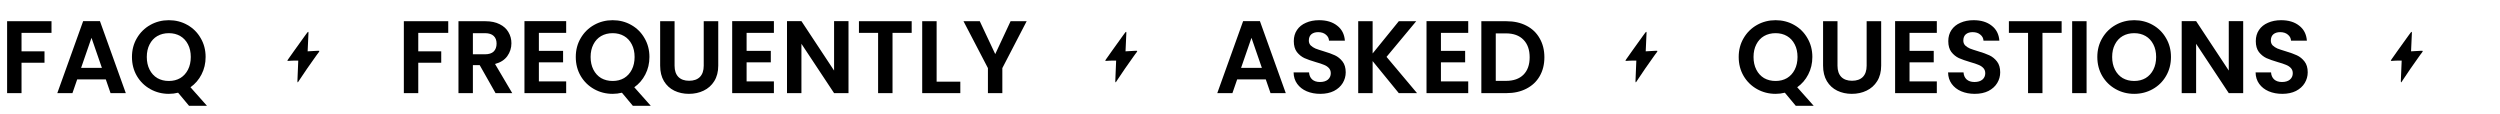 <svg width="2427" height="111" viewBox="0 0 2427 111" fill="none" xmlns="http://www.w3.org/2000/svg">
<path d="M50 20.605V31.905H20.9V49.805H43.2V60.905H20.9V90.405H6.9L6.9 20.605H50ZM102.727 77.105H74.927L70.327 90.405H55.627L80.727 20.505H97.027L122.127 90.405H107.327L102.727 77.105ZM98.927 65.905L88.827 36.705L78.727 65.905H98.927ZM183.509 102.705L172.909 90.005C169.976 90.738 166.976 91.105 163.909 91.105C157.376 91.105 151.376 89.572 145.909 86.505C140.443 83.438 136.109 79.205 132.909 73.805C129.709 68.338 128.109 62.172 128.109 55.305C128.109 48.505 129.709 42.405 132.909 37.005C136.109 31.538 140.443 27.271 145.909 24.205C151.376 21.138 157.376 19.605 163.909 19.605C170.509 19.605 176.509 21.138 181.909 24.205C187.376 27.271 191.676 31.538 194.809 37.005C198.009 42.405 199.609 48.505 199.609 55.305C199.609 61.505 198.276 67.171 195.609 72.305C193.009 77.371 189.443 81.505 184.909 84.705L200.909 102.705H183.509ZM142.509 55.305C142.509 59.971 143.409 64.072 145.209 67.605C147.009 71.138 149.509 73.871 152.709 75.805C155.976 77.671 159.709 78.605 163.909 78.605C168.109 78.605 171.809 77.671 175.009 75.805C178.209 73.871 180.709 71.138 182.509 67.605C184.309 64.072 185.209 59.971 185.209 55.305C185.209 50.638 184.309 46.571 182.509 43.105C180.709 39.571 178.209 36.871 175.009 35.005C171.809 33.138 168.109 32.205 163.909 32.205C159.709 32.205 155.976 33.138 152.709 35.005C149.509 36.871 147.009 39.571 145.209 43.105C143.409 46.571 142.509 50.638 142.509 55.305Z" fill="black"/>
<path d="M279.47 57.933C279.189 58.361 278.978 58.747 279.002 58.921C279.005 58.942 279.013 58.961 279.023 58.978L279.023 58.98C279.034 59.002 279.046 59.019 279.068 59.036C279.1 59.066 279.144 59.09 279.199 59.11C279.31 59.144 280.115 59.115 280.353 59.096C280.995 59.042 281.635 58.996 282.283 58.959C282.467 58.949 282.65 58.942 282.839 58.932C283.675 58.891 284.508 58.858 285.332 58.838C285.991 58.822 286.641 58.811 287.282 58.805C287.46 58.803 287.632 58.802 287.806 58.801C288.399 58.798 288.987 58.797 289.547 58.802C289.356 63.715 289.122 68.924 288.924 73.884C288.896 74.649 288.862 75.409 288.835 76.159C288.774 77.758 288.774 77.758 288.774 77.758C288.771 77.872 288.765 77.992 288.761 78.11C288.743 78.83 288.743 79.624 288.897 79.84C288.901 79.85 288.908 79.859 288.916 79.867C288.943 79.894 288.974 79.906 289.008 79.905C289.01 79.905 289.013 79.903 289.016 79.903C289.046 79.901 289.08 79.89 289.115 79.87C289.127 79.864 289.139 79.853 289.151 79.844C289.178 79.826 289.206 79.805 289.235 79.779C289.251 79.765 289.266 79.748 289.282 79.733C289.31 79.705 289.338 79.675 289.367 79.641C289.384 79.621 289.401 79.6 289.419 79.579C289.447 79.544 289.475 79.508 289.503 79.47C289.521 79.445 289.541 79.419 289.56 79.394C289.588 79.355 289.616 79.314 289.644 79.274C289.663 79.246 289.683 79.219 289.702 79.19C289.731 79.148 289.759 79.104 289.787 79.06C289.805 79.032 289.824 79.004 289.842 78.976C289.886 78.908 289.929 78.841 289.971 78.775C289.971 78.775 289.971 78.775 290.68 77.686C295.144 70.838 300.955 62.489 306.115 55.283C307.648 53.139 307.911 52.777 307.911 52.777C307.943 52.739 307.972 52.697 308.003 52.659C308.668 51.758 309.509 50.788 309.848 50.11C309.945 49.912 310.009 49.735 309.999 49.594C309.994 49.528 309.96 49.476 309.905 49.434C309.887 49.419 309.854 49.413 309.83 49.401C309.785 49.378 309.744 49.354 309.686 49.339C309.646 49.329 309.598 49.326 309.554 49.319C309.5 49.31 309.448 49.299 309.387 49.294C309.333 49.29 309.275 49.29 309.218 49.289C309.16 49.287 309.101 49.283 309.042 49.283C308.834 49.286 308.635 49.296 308.501 49.301C308.501 49.301 308.501 49.301 307.488 49.345C304.544 49.472 301.527 49.633 298.656 49.83C298.873 44.763 299.147 38.951 299.374 33.938C299.433 32.547 299.433 32.547 299.433 32.547C299.434 32.508 299.436 32.463 299.438 32.422C299.462 31.89 299.483 31.174 299.319 30.965C299.291 30.934 299.261 30.91 299.225 30.906C299.204 30.902 299.177 30.91 299.152 30.915C299.135 30.918 299.117 30.92 299.098 30.928C299.076 30.937 299.051 30.951 299.028 30.964C299.008 30.976 298.988 30.985 298.966 31C298.942 31.017 298.915 31.039 298.888 31.06C298.865 31.078 298.842 31.094 298.818 31.116C298.791 31.14 298.762 31.17 298.733 31.198C298.708 31.222 298.684 31.245 298.659 31.271C298.627 31.304 298.594 31.341 298.561 31.377C298.537 31.404 298.512 31.428 298.487 31.457C298.451 31.499 298.413 31.544 298.376 31.589C298.353 31.616 298.33 31.642 298.308 31.67C298.258 31.729 298.209 31.792 298.159 31.855C298.147 31.87 298.135 31.884 298.123 31.9C298.06 31.98 297.997 32.062 297.933 32.145C297.764 32.367 297.592 32.598 297.429 32.813C297.429 32.813 297.429 32.813 296.24 34.431C296.124 34.593 295.996 34.767 295.87 34.934C292.537 39.489 286.261 48.328 286.261 48.328C285.959 48.75 285.674 49.151 285.398 49.532C285.178 49.843 284.962 50.153 284.74 50.464C284.547 50.739 281.924 54.444 281.355 55.253C280.371 56.653 280.371 56.653 280.371 56.653C280.121 57.006 279.758 57.493 279.47 57.933Z" fill="black"/>
<path d="M435.152 20.605V31.905H406.052V49.805H428.352V60.905H406.052V90.405H392.052V20.605H435.152ZM481.08 90.405L465.68 63.205H459.08V90.405H445.08V20.605H471.28C476.68 20.605 481.28 21.571 485.08 23.505C488.88 25.371 491.713 27.938 493.58 31.205C495.513 34.405 496.48 38.005 496.48 42.005C496.48 46.605 495.146 50.771 492.48 54.505C489.813 58.171 485.846 60.705 480.58 62.105L497.28 90.405H481.08ZM459.08 52.705H470.78C474.58 52.705 477.413 51.805 479.28 50.005C481.146 48.138 482.08 45.571 482.08 42.305C482.08 39.105 481.146 36.638 479.28 34.905C477.413 33.105 474.58 32.205 470.78 32.205H459.08V52.705ZM523.142 31.905V49.405H546.642V60.505H523.142V79.005H549.642V90.405H509.142V20.505L549.642 20.505V31.905H523.142ZM614.365 102.705L603.765 90.005C600.832 90.738 597.832 91.105 594.765 91.105C588.232 91.105 582.232 89.572 576.765 86.505C571.298 83.438 566.965 79.205 563.765 73.805C560.565 68.338 558.965 62.172 558.965 55.305C558.965 48.505 560.565 42.405 563.765 37.005C566.965 31.538 571.298 27.271 576.765 24.205C582.232 21.138 588.232 19.605 594.765 19.605C601.365 19.605 607.365 21.138 612.765 24.205C618.232 27.271 622.532 31.538 625.665 37.005C628.865 42.405 630.465 48.505 630.465 55.305C630.465 61.505 629.132 67.171 626.465 72.305C623.865 77.371 620.298 81.505 615.765 84.705L631.765 102.705H614.365ZM573.365 55.305C573.365 59.971 574.265 64.072 576.065 67.605C577.865 71.138 580.365 73.871 583.565 75.805C586.832 77.671 590.565 78.605 594.765 78.605C598.965 78.605 602.665 77.671 605.865 75.805C609.065 73.871 611.565 71.138 613.365 67.605C615.165 64.072 616.065 59.971 616.065 55.305C616.065 50.638 615.165 46.571 613.365 43.105C611.565 39.571 609.065 36.871 605.865 35.005C602.665 33.138 598.965 32.205 594.765 32.205C590.565 32.205 586.832 33.138 583.565 35.005C580.365 36.871 577.865 39.571 576.065 43.105C574.265 46.571 573.365 50.638 573.365 55.305ZM654.876 20.605V63.805C654.876 68.538 656.109 72.171 658.576 74.705C661.042 77.171 664.509 78.405 668.976 78.405C673.509 78.405 677.009 77.171 679.476 74.705C681.942 72.171 683.176 68.538 683.176 63.805V20.605H697.276V63.705C697.276 69.638 695.976 74.671 693.376 78.805C690.842 82.871 687.409 85.938 683.076 88.005C678.809 90.072 674.042 91.105 668.776 91.105C663.576 91.105 658.842 90.072 654.576 88.005C650.376 85.938 647.042 82.871 644.576 78.805C642.109 74.671 640.876 69.638 640.876 63.705V20.605H654.876ZM724.802 31.905V49.405H748.302V60.505H724.802V79.005H751.302V90.405H710.802V20.505H751.302V31.905H724.802ZM823.725 90.405H809.725L778.025 42.505V90.405H764.025V20.505L778.025 20.505L809.725 68.505V20.505H823.725V90.405ZM885.06 20.605V31.905H866.46V90.405H852.46V31.905H833.86V20.605H885.06ZM909.275 79.305H932.275V90.405L895.275 90.405V20.605H909.275V79.305ZM996.673 20.605L973.073 66.105V90.405H959.073V66.105L935.373 20.605H951.173L966.173 52.505L981.073 20.605H996.673Z" fill="black"/>
<path d="M1073.47 57.933C1073.19 58.361 1072.98 58.747 1073 58.921C1073.01 58.942 1073.01 58.961 1073.02 58.978L1073.02 58.98C1073.03 59.002 1073.05 59.019 1073.07 59.036C1073.1 59.066 1073.14 59.09 1073.2 59.11C1073.31 59.144 1074.11 59.115 1074.35 59.096C1074.99 59.042 1075.64 58.996 1076.28 58.959C1076.47 58.949 1076.65 58.942 1076.84 58.932C1077.68 58.891 1078.51 58.858 1079.33 58.838C1079.99 58.822 1080.64 58.811 1081.28 58.805C1081.46 58.803 1081.63 58.802 1081.81 58.801C1082.4 58.798 1082.99 58.797 1083.55 58.802C1083.36 63.715 1083.12 68.924 1082.92 73.884C1082.9 74.649 1082.86 75.409 1082.84 76.159C1082.77 77.758 1082.77 77.758 1082.77 77.758C1082.77 77.872 1082.76 77.992 1082.76 78.11C1082.74 78.83 1082.74 79.624 1082.9 79.84C1082.9 79.85 1082.91 79.859 1082.92 79.867C1082.94 79.894 1082.97 79.906 1083.01 79.905C1083.01 79.905 1083.01 79.903 1083.02 79.903C1083.05 79.901 1083.08 79.89 1083.12 79.87C1083.13 79.864 1083.14 79.853 1083.15 79.844C1083.18 79.826 1083.21 79.805 1083.24 79.779C1083.25 79.765 1083.27 79.748 1083.28 79.733C1083.31 79.705 1083.34 79.675 1083.37 79.641C1083.38 79.621 1083.4 79.6 1083.42 79.579C1083.45 79.544 1083.47 79.508 1083.5 79.47C1083.52 79.445 1083.54 79.419 1083.56 79.394C1083.59 79.355 1083.62 79.314 1083.64 79.274C1083.66 79.246 1083.68 79.219 1083.7 79.19C1083.73 79.148 1083.76 79.104 1083.79 79.06C1083.81 79.032 1083.82 79.004 1083.84 78.976C1083.89 78.908 1083.93 78.841 1083.97 78.775C1083.97 78.775 1083.97 78.775 1084.68 77.686C1089.14 70.838 1094.96 62.489 1100.12 55.283C1101.65 53.139 1101.91 52.777 1101.91 52.777C1101.94 52.739 1101.97 52.697 1102 52.659C1102.67 51.758 1103.51 50.788 1103.85 50.11C1103.95 49.912 1104.01 49.735 1104 49.594C1103.99 49.528 1103.96 49.476 1103.91 49.434C1103.89 49.419 1103.85 49.413 1103.83 49.401C1103.78 49.378 1103.74 49.354 1103.69 49.339C1103.65 49.329 1103.6 49.326 1103.55 49.319C1103.5 49.31 1103.45 49.299 1103.39 49.294C1103.33 49.29 1103.28 49.29 1103.22 49.289C1103.16 49.287 1103.1 49.283 1103.04 49.283C1102.83 49.286 1102.63 49.296 1102.5 49.301C1102.5 49.301 1102.5 49.301 1101.49 49.345C1098.54 49.472 1095.53 49.633 1092.66 49.83C1092.87 44.763 1093.15 38.951 1093.37 33.938C1093.43 32.547 1093.43 32.547 1093.43 32.547C1093.43 32.508 1093.44 32.463 1093.44 32.422C1093.46 31.89 1093.48 31.174 1093.32 30.965C1093.29 30.934 1093.26 30.91 1093.23 30.906C1093.2 30.902 1093.18 30.91 1093.15 30.915C1093.13 30.918 1093.12 30.92 1093.1 30.928C1093.08 30.937 1093.05 30.951 1093.03 30.964C1093.01 30.976 1092.99 30.985 1092.97 31C1092.94 31.017 1092.92 31.039 1092.89 31.06C1092.87 31.078 1092.84 31.094 1092.82 31.116C1092.79 31.14 1092.76 31.17 1092.73 31.198C1092.71 31.222 1092.68 31.245 1092.66 31.271C1092.63 31.304 1092.59 31.341 1092.56 31.377C1092.54 31.404 1092.51 31.428 1092.49 31.457C1092.45 31.499 1092.41 31.544 1092.38 31.589C1092.35 31.616 1092.33 31.642 1092.31 31.67C1092.26 31.729 1092.21 31.792 1092.16 31.855C1092.15 31.87 1092.14 31.884 1092.12 31.9C1092.06 31.98 1092 32.062 1091.93 32.145C1091.76 32.367 1091.59 32.598 1091.43 32.813C1091.43 32.813 1091.43 32.813 1090.24 34.431C1090.12 34.593 1090 34.767 1089.87 34.934C1086.54 39.489 1080.26 48.328 1080.26 48.328C1079.96 48.75 1079.67 49.151 1079.4 49.532C1079.18 49.843 1078.96 50.153 1078.74 50.464C1078.55 50.739 1075.92 54.444 1075.36 55.253C1074.37 56.653 1074.37 56.653 1074.37 56.653C1074.12 57.006 1073.76 57.493 1073.47 57.933Z" fill="black"/>
<path d="M1228.83 77.105H1201.03L1196.43 90.405H1181.73L1206.83 20.505H1223.13L1248.23 90.405H1233.43L1228.83 77.105ZM1225.03 65.905L1214.93 36.705L1204.83 65.905H1225.03ZM1281.72 91.105C1276.85 91.105 1272.45 90.272 1268.52 88.605C1264.65 86.938 1261.58 84.538 1259.32 81.405C1257.05 78.272 1255.88 74.572 1255.82 70.305H1270.82C1271.02 73.171 1272.02 75.438 1273.82 77.105C1275.68 78.772 1278.22 79.605 1281.42 79.605C1284.68 79.605 1287.25 78.838 1289.12 77.305C1290.98 75.705 1291.92 73.638 1291.92 71.105C1291.92 69.038 1291.28 67.338 1290.02 66.005C1288.75 64.671 1287.15 63.638 1285.22 62.905C1283.35 62.105 1280.75 61.238 1277.42 60.305C1272.88 58.971 1269.18 57.672 1266.32 56.405C1263.52 55.072 1261.08 53.105 1259.02 50.505C1257.02 47.838 1256.02 44.305 1256.02 39.905C1256.02 35.771 1257.05 32.171 1259.12 29.105C1261.18 26.038 1264.08 23.705 1267.82 22.105C1271.55 20.438 1275.82 19.605 1280.62 19.605C1287.82 19.605 1293.65 21.372 1298.12 24.905C1302.65 28.371 1305.15 33.238 1305.62 39.505H1290.22C1290.08 37.105 1289.05 35.138 1287.12 33.605C1285.25 32.005 1282.75 31.205 1279.62 31.205C1276.88 31.205 1274.68 31.905 1273.02 33.305C1271.42 34.705 1270.62 36.738 1270.62 39.405C1270.62 41.271 1271.22 42.838 1272.42 44.105C1273.68 45.305 1275.22 46.305 1277.02 47.105C1278.88 47.838 1281.48 48.705 1284.82 49.705C1289.35 51.038 1293.05 52.371 1295.92 53.705C1298.78 55.038 1301.25 57.038 1303.32 59.705C1305.38 62.371 1306.42 65.871 1306.42 70.205C1306.42 73.938 1305.45 77.405 1303.52 80.605C1301.58 83.805 1298.75 86.371 1295.02 88.305C1291.28 90.171 1286.85 91.105 1281.72 91.105ZM1357.95 90.405L1332.55 59.305V90.405H1318.55V20.605H1332.55V51.905L1357.95 20.605H1374.85L1346.05 55.205L1375.65 90.405H1357.95ZM1398.86 31.905V49.405H1422.36V60.505H1398.86V79.005H1425.36V90.405H1384.86V20.505H1425.36V31.905H1398.86ZM1462.49 20.605C1469.82 20.605 1476.25 22.038 1481.79 24.905C1487.39 27.771 1491.69 31.871 1494.69 37.205C1497.75 42.471 1499.29 48.605 1499.29 55.605C1499.29 62.605 1497.75 68.738 1494.69 74.005C1491.69 79.205 1487.39 83.238 1481.79 86.105C1476.25 88.972 1469.82 90.405 1462.49 90.405H1438.09V20.605H1462.49ZM1461.99 78.505C1469.32 78.505 1474.99 76.505 1478.99 72.505C1482.99 68.505 1484.99 62.871 1484.99 55.605C1484.99 48.338 1482.99 42.672 1478.99 38.605C1474.99 34.471 1469.32 32.405 1461.99 32.405H1452.09V78.505H1461.99Z" fill="black"/>
<path d="M1578.47 57.933C1578.19 58.361 1577.98 58.747 1578 58.921C1578.01 58.942 1578.01 58.961 1578.02 58.978L1578.02 58.98C1578.03 59.002 1578.05 59.019 1578.07 59.036C1578.1 59.066 1578.14 59.09 1578.2 59.11C1578.31 59.144 1579.11 59.115 1579.35 59.096C1579.99 59.042 1580.64 58.996 1581.28 58.959C1581.47 58.949 1581.65 58.942 1581.84 58.932C1582.68 58.891 1583.51 58.858 1584.33 58.838C1584.99 58.822 1585.64 58.811 1586.28 58.805C1586.46 58.803 1586.63 58.802 1586.81 58.801C1587.4 58.798 1587.99 58.797 1588.55 58.802C1588.36 63.715 1588.12 68.924 1587.92 73.884C1587.9 74.649 1587.86 75.409 1587.84 76.159C1587.77 77.758 1587.77 77.758 1587.77 77.758C1587.77 77.872 1587.76 77.992 1587.76 78.11C1587.74 78.83 1587.74 79.624 1587.9 79.84C1587.9 79.85 1587.91 79.859 1587.92 79.867C1587.94 79.894 1587.97 79.906 1588.01 79.905C1588.01 79.905 1588.01 79.903 1588.02 79.903C1588.05 79.901 1588.08 79.89 1588.12 79.87C1588.13 79.864 1588.14 79.853 1588.15 79.844C1588.18 79.826 1588.21 79.805 1588.24 79.779C1588.25 79.765 1588.27 79.748 1588.28 79.733C1588.31 79.705 1588.34 79.675 1588.37 79.641C1588.38 79.621 1588.4 79.6 1588.42 79.579C1588.45 79.544 1588.47 79.508 1588.5 79.47C1588.52 79.445 1588.54 79.419 1588.56 79.394C1588.59 79.355 1588.62 79.314 1588.64 79.274C1588.66 79.246 1588.68 79.219 1588.7 79.19C1588.73 79.148 1588.76 79.104 1588.79 79.06C1588.81 79.032 1588.82 79.004 1588.84 78.976C1588.89 78.908 1588.93 78.841 1588.97 78.775C1588.97 78.775 1588.97 78.775 1589.68 77.686C1594.14 70.838 1599.96 62.489 1605.12 55.283C1606.65 53.139 1606.91 52.777 1606.91 52.777C1606.94 52.739 1606.97 52.697 1607 52.659C1607.67 51.758 1608.51 50.788 1608.85 50.11C1608.95 49.912 1609.01 49.735 1609 49.594C1608.99 49.528 1608.96 49.476 1608.91 49.434C1608.89 49.419 1608.85 49.413 1608.83 49.401C1608.78 49.378 1608.74 49.354 1608.69 49.339C1608.65 49.329 1608.6 49.326 1608.55 49.319C1608.5 49.31 1608.45 49.299 1608.39 49.294C1608.33 49.29 1608.28 49.29 1608.22 49.289C1608.16 49.287 1608.1 49.283 1608.04 49.283C1607.83 49.286 1607.63 49.296 1607.5 49.301C1607.5 49.301 1607.5 49.301 1606.49 49.345C1603.54 49.472 1600.53 49.633 1597.66 49.83C1597.87 44.763 1598.15 38.951 1598.37 33.938C1598.43 32.547 1598.43 32.547 1598.43 32.547C1598.43 32.508 1598.44 32.463 1598.44 32.422C1598.46 31.89 1598.48 31.174 1598.32 30.965C1598.29 30.934 1598.26 30.91 1598.23 30.906C1598.2 30.902 1598.18 30.91 1598.15 30.915C1598.13 30.918 1598.12 30.92 1598.1 30.928C1598.08 30.937 1598.05 30.951 1598.03 30.964C1598.01 30.976 1597.99 30.985 1597.97 31C1597.94 31.017 1597.92 31.039 1597.89 31.06C1597.87 31.078 1597.84 31.094 1597.82 31.116C1597.79 31.14 1597.76 31.17 1597.73 31.198C1597.71 31.222 1597.68 31.245 1597.66 31.271C1597.63 31.304 1597.59 31.341 1597.56 31.377C1597.54 31.404 1597.51 31.428 1597.49 31.457C1597.45 31.499 1597.41 31.544 1597.38 31.589C1597.35 31.616 1597.33 31.642 1597.31 31.67C1597.26 31.729 1597.21 31.792 1597.16 31.855C1597.15 31.87 1597.14 31.884 1597.12 31.9C1597.06 31.98 1597 32.062 1596.93 32.145C1596.76 32.367 1596.59 32.598 1596.43 32.813C1596.43 32.813 1596.43 32.813 1595.24 34.431C1595.12 34.593 1595 34.767 1594.87 34.934C1591.54 39.489 1585.26 48.328 1585.26 48.328C1584.96 48.75 1584.67 49.151 1584.4 49.532C1584.18 49.843 1583.96 50.153 1583.74 50.464C1583.55 50.739 1580.92 54.444 1580.36 55.253C1579.37 56.653 1579.37 56.653 1579.37 56.653C1579.12 57.006 1578.76 57.493 1578.47 57.933Z" fill="black"/>
<path d="M1743.33 102.705L1732.73 90.005C1729.8 90.738 1726.8 91.105 1723.73 91.105C1717.2 91.105 1711.2 89.572 1705.73 86.505C1700.27 83.438 1695.93 79.205 1692.73 73.805C1689.53 68.338 1687.93 62.172 1687.93 55.305C1687.93 48.505 1689.53 42.405 1692.73 37.005C1695.93 31.538 1700.27 27.271 1705.73 24.205C1711.2 21.138 1717.2 19.605 1723.73 19.605C1730.33 19.605 1736.33 21.138 1741.73 24.205C1747.2 27.271 1751.5 31.538 1754.63 37.005C1757.83 42.405 1759.43 48.505 1759.43 55.305C1759.43 61.505 1758.1 67.171 1755.43 72.305C1752.83 77.371 1749.27 81.505 1744.73 84.705L1760.73 102.705H1743.33ZM1702.33 55.305C1702.33 59.971 1703.23 64.072 1705.03 67.605C1706.83 71.138 1709.33 73.871 1712.53 75.805C1715.8 77.671 1719.53 78.605 1723.73 78.605C1727.93 78.605 1731.63 77.671 1734.83 75.805C1738.03 73.871 1740.53 71.138 1742.33 67.605C1744.13 64.072 1745.03 59.971 1745.03 55.305C1745.03 50.638 1744.13 46.571 1742.33 43.105C1740.53 39.571 1738.03 36.871 1734.83 35.005C1731.63 33.138 1727.93 32.205 1723.73 32.205C1719.53 32.205 1715.8 33.138 1712.53 35.005C1709.33 36.871 1706.83 39.571 1705.03 43.105C1703.23 46.571 1702.33 50.638 1702.33 55.305ZM1783.84 20.605V63.805C1783.84 68.538 1785.08 72.171 1787.54 74.705C1790.01 77.171 1793.48 78.405 1797.94 78.405C1802.48 78.405 1805.98 77.171 1808.44 74.705C1810.91 72.171 1812.14 68.538 1812.14 63.805V20.605H1826.24V63.705C1826.24 69.638 1824.94 74.671 1822.34 78.805C1819.81 82.871 1816.38 85.938 1812.04 88.005C1807.78 90.072 1803.01 91.105 1797.74 91.105C1792.54 91.105 1787.81 90.072 1783.54 88.005C1779.34 85.938 1776.01 82.871 1773.54 78.805C1771.08 74.671 1769.84 69.638 1769.84 63.705V20.605H1783.84ZM1853.77 31.905V49.405H1877.27V60.505H1853.77V79.005H1880.27V90.405H1839.77V20.505H1880.27V31.905H1853.77ZM1917.09 91.105C1912.23 91.105 1907.83 90.272 1903.89 88.605C1900.03 86.938 1896.96 84.538 1894.69 81.405C1892.43 78.272 1891.26 74.572 1891.19 70.305H1906.19C1906.39 73.171 1907.39 75.438 1909.19 77.105C1911.06 78.772 1913.59 79.605 1916.79 79.605C1920.06 79.605 1922.63 78.838 1924.49 77.305C1926.36 75.705 1927.29 73.638 1927.29 71.105C1927.29 69.038 1926.66 67.338 1925.39 66.005C1924.13 64.671 1922.53 63.638 1920.59 62.905C1918.73 62.105 1916.13 61.238 1912.79 60.305C1908.26 58.971 1904.56 57.672 1901.69 56.405C1898.89 55.072 1896.46 53.105 1894.39 50.505C1892.39 47.838 1891.39 44.305 1891.39 39.905C1891.39 35.771 1892.43 32.171 1894.49 29.105C1896.56 26.038 1899.46 23.705 1903.19 22.105C1906.93 20.438 1911.19 19.605 1915.99 19.605C1923.19 19.605 1929.03 21.372 1933.49 24.905C1938.03 28.371 1940.53 33.238 1940.99 39.505L1925.59 39.505C1925.46 37.105 1924.43 35.138 1922.49 33.605C1920.63 32.005 1918.13 31.205 1914.99 31.205C1912.26 31.205 1910.06 31.905 1908.39 33.305C1906.79 34.705 1905.99 36.738 1905.99 39.405C1905.99 41.271 1906.59 42.838 1907.79 44.105C1909.06 45.305 1910.59 46.305 1912.39 47.105C1914.26 47.838 1916.86 48.705 1920.19 49.705C1924.73 51.038 1928.43 52.371 1931.29 53.705C1934.16 55.038 1936.63 57.038 1938.69 59.705C1940.76 62.371 1941.79 65.871 1941.79 70.205C1941.79 73.938 1940.83 77.405 1938.89 80.605C1936.96 83.805 1934.13 86.371 1930.39 88.305C1926.66 90.171 1922.23 91.105 1917.09 91.105ZM2001.43 20.605V31.905H1982.83V90.405H1968.83V31.905H1950.23V20.605H2001.43ZM2025.65 20.605V90.405H2011.65V20.605H2025.65ZM2071.88 91.105C2065.34 91.105 2059.34 89.572 2053.88 86.505C2048.41 83.438 2044.08 79.205 2040.88 73.805C2037.68 68.338 2036.08 62.172 2036.08 55.305C2036.08 48.505 2037.68 42.405 2040.88 37.005C2044.08 31.538 2048.41 27.271 2053.88 24.205C2059.34 21.138 2065.34 19.605 2071.88 19.605C2078.48 19.605 2084.48 21.138 2089.88 24.205C2095.34 27.271 2099.64 31.538 2102.78 37.005C2105.98 42.405 2107.58 48.505 2107.58 55.305C2107.58 62.172 2105.98 68.338 2102.78 73.805C2099.64 79.205 2095.34 83.438 2089.88 86.505C2084.41 89.572 2078.41 91.105 2071.88 91.105ZM2071.88 78.605C2076.08 78.605 2079.78 77.671 2082.98 75.805C2086.18 73.871 2088.68 71.138 2090.48 67.605C2092.28 64.072 2093.18 59.971 2093.18 55.305C2093.18 50.638 2092.28 46.571 2090.48 43.105C2088.68 39.571 2086.18 36.871 2082.98 35.005C2079.78 33.138 2076.08 32.205 2071.88 32.205C2067.68 32.205 2063.94 33.138 2060.68 35.005C2057.48 36.871 2054.98 39.571 2053.18 43.105C2051.38 46.571 2050.48 50.638 2050.48 55.305C2050.48 59.971 2051.38 64.072 2053.18 67.605C2054.98 71.138 2057.48 73.871 2060.68 75.805C2063.94 77.671 2067.68 78.605 2071.88 78.605ZM2177.69 90.405H2163.69L2131.99 42.505V90.405H2117.99V20.505H2131.99L2163.69 68.505V20.505H2177.69V90.405ZM2215.63 91.105C2210.76 91.105 2206.36 90.272 2202.43 88.605C2198.56 86.938 2195.5 84.538 2193.23 81.405C2190.96 78.272 2189.8 74.572 2189.73 70.305L2204.73 70.305C2204.93 73.171 2205.93 75.438 2207.73 77.105C2209.6 78.772 2212.13 79.605 2215.33 79.605C2218.6 79.605 2221.16 78.838 2223.03 77.305C2224.9 75.705 2225.83 73.638 2225.83 71.105C2225.83 69.038 2225.2 67.338 2223.93 66.005C2222.66 64.671 2221.06 63.638 2219.13 62.905C2217.26 62.105 2214.66 61.238 2211.33 60.305C2206.8 58.971 2203.1 57.672 2200.23 56.405C2197.43 55.072 2195 53.105 2192.93 50.505C2190.93 47.838 2189.93 44.305 2189.93 39.905C2189.93 35.771 2190.96 32.171 2193.03 29.105C2195.1 26.038 2198 23.705 2201.73 22.105C2205.46 20.438 2209.73 19.605 2214.53 19.605C2221.73 19.605 2227.56 21.372 2232.03 24.905C2236.56 28.371 2239.06 33.238 2239.53 39.505H2224.13C2224 37.105 2222.96 35.138 2221.03 33.605C2219.16 32.005 2216.66 31.205 2213.53 31.205C2210.8 31.205 2208.6 31.905 2206.93 33.305C2205.33 34.705 2204.53 36.738 2204.53 39.405C2204.53 41.271 2205.13 42.838 2206.33 44.105C2207.6 45.305 2209.13 46.305 2210.93 47.105C2212.8 47.838 2215.4 48.705 2218.73 49.705C2223.26 51.038 2226.96 52.371 2229.83 53.705C2232.7 55.038 2235.16 57.038 2237.23 59.705C2239.3 62.371 2240.33 65.871 2240.33 70.205C2240.33 73.938 2239.36 77.405 2237.43 80.605C2235.5 83.805 2232.66 86.371 2228.93 88.305C2225.2 90.171 2220.76 91.105 2215.63 91.105Z" fill="black"/>
<path d="M2321.47 57.933C2321.19 58.361 2320.98 58.747 2321 58.921C2321.01 58.942 2321.01 58.961 2321.02 58.978L2321.02 58.98C2321.03 59.002 2321.05 59.019 2321.07 59.036C2321.1 59.066 2321.14 59.09 2321.2 59.11C2321.31 59.144 2322.11 59.115 2322.35 59.096C2322.99 59.042 2323.64 58.996 2324.28 58.959C2324.47 58.949 2324.65 58.942 2324.84 58.932C2325.68 58.891 2326.51 58.858 2327.33 58.838C2327.99 58.822 2328.64 58.811 2329.28 58.805C2329.46 58.803 2329.63 58.802 2329.81 58.801C2330.4 58.798 2330.99 58.797 2331.55 58.802C2331.36 63.715 2331.12 68.924 2330.92 73.884C2330.9 74.649 2330.86 75.409 2330.84 76.159C2330.77 77.758 2330.77 77.758 2330.77 77.758C2330.77 77.872 2330.76 77.992 2330.76 78.11C2330.74 78.83 2330.74 79.624 2330.9 79.84C2330.9 79.85 2330.91 79.859 2330.92 79.867C2330.94 79.894 2330.97 79.906 2331.01 79.905C2331.01 79.905 2331.01 79.903 2331.02 79.903C2331.05 79.901 2331.08 79.89 2331.12 79.87C2331.13 79.864 2331.14 79.853 2331.15 79.844C2331.18 79.826 2331.21 79.805 2331.24 79.779C2331.25 79.765 2331.27 79.748 2331.28 79.733C2331.31 79.705 2331.34 79.675 2331.37 79.641C2331.38 79.621 2331.4 79.6 2331.42 79.579C2331.45 79.544 2331.47 79.508 2331.5 79.47C2331.52 79.445 2331.54 79.419 2331.56 79.394C2331.59 79.355 2331.62 79.314 2331.64 79.274C2331.66 79.246 2331.68 79.219 2331.7 79.19C2331.73 79.148 2331.76 79.104 2331.79 79.06C2331.81 79.032 2331.82 79.004 2331.84 78.976C2331.89 78.908 2331.93 78.841 2331.97 78.775C2331.97 78.775 2331.97 78.775 2332.68 77.686C2337.14 70.838 2342.96 62.489 2348.12 55.283C2349.65 53.139 2349.91 52.777 2349.91 52.777C2349.94 52.739 2349.97 52.697 2350 52.659C2350.67 51.758 2351.51 50.788 2351.85 50.11C2351.95 49.912 2352.01 49.735 2352 49.594C2351.99 49.528 2351.96 49.476 2351.91 49.434C2351.89 49.419 2351.85 49.413 2351.83 49.401C2351.78 49.378 2351.74 49.354 2351.69 49.339C2351.65 49.329 2351.6 49.326 2351.55 49.319C2351.5 49.31 2351.45 49.299 2351.39 49.294C2351.33 49.29 2351.28 49.29 2351.22 49.289C2351.16 49.287 2351.1 49.283 2351.04 49.283C2350.83 49.286 2350.63 49.296 2350.5 49.301C2350.5 49.301 2350.5 49.301 2349.49 49.345C2346.54 49.472 2343.53 49.633 2340.66 49.83C2340.87 44.763 2341.15 38.951 2341.37 33.938C2341.43 32.547 2341.43 32.547 2341.43 32.547C2341.43 32.508 2341.44 32.463 2341.44 32.422C2341.46 31.89 2341.48 31.174 2341.32 30.965C2341.29 30.934 2341.26 30.91 2341.23 30.906C2341.2 30.902 2341.18 30.91 2341.15 30.915C2341.13 30.918 2341.12 30.92 2341.1 30.928C2341.08 30.937 2341.05 30.951 2341.03 30.964C2341.01 30.976 2340.99 30.985 2340.97 31C2340.94 31.017 2340.92 31.039 2340.89 31.06C2340.87 31.078 2340.84 31.094 2340.82 31.116C2340.79 31.14 2340.76 31.17 2340.73 31.198C2340.71 31.222 2340.68 31.245 2340.66 31.271C2340.63 31.304 2340.59 31.341 2340.56 31.377C2340.54 31.404 2340.51 31.428 2340.49 31.457C2340.45 31.499 2340.41 31.544 2340.38 31.589C2340.35 31.616 2340.33 31.642 2340.31 31.67C2340.26 31.729 2340.21 31.792 2340.16 31.855C2340.15 31.87 2340.14 31.884 2340.12 31.9C2340.06 31.98 2340 32.062 2339.93 32.145C2339.76 32.367 2339.59 32.598 2339.43 32.813C2339.43 32.813 2339.43 32.813 2338.24 34.431C2338.12 34.593 2338 34.767 2337.87 34.934C2334.54 39.489 2328.26 48.328 2328.26 48.328C2327.96 48.75 2327.67 49.151 2327.4 49.532C2327.18 49.843 2326.96 50.153 2326.74 50.464C2326.55 50.739 2323.92 54.444 2323.36 55.253C2322.37 56.653 2322.37 56.653 2322.37 56.653C2322.12 57.006 2321.76 57.493 2321.47 57.933Z" fill="black"/>
</svg>
